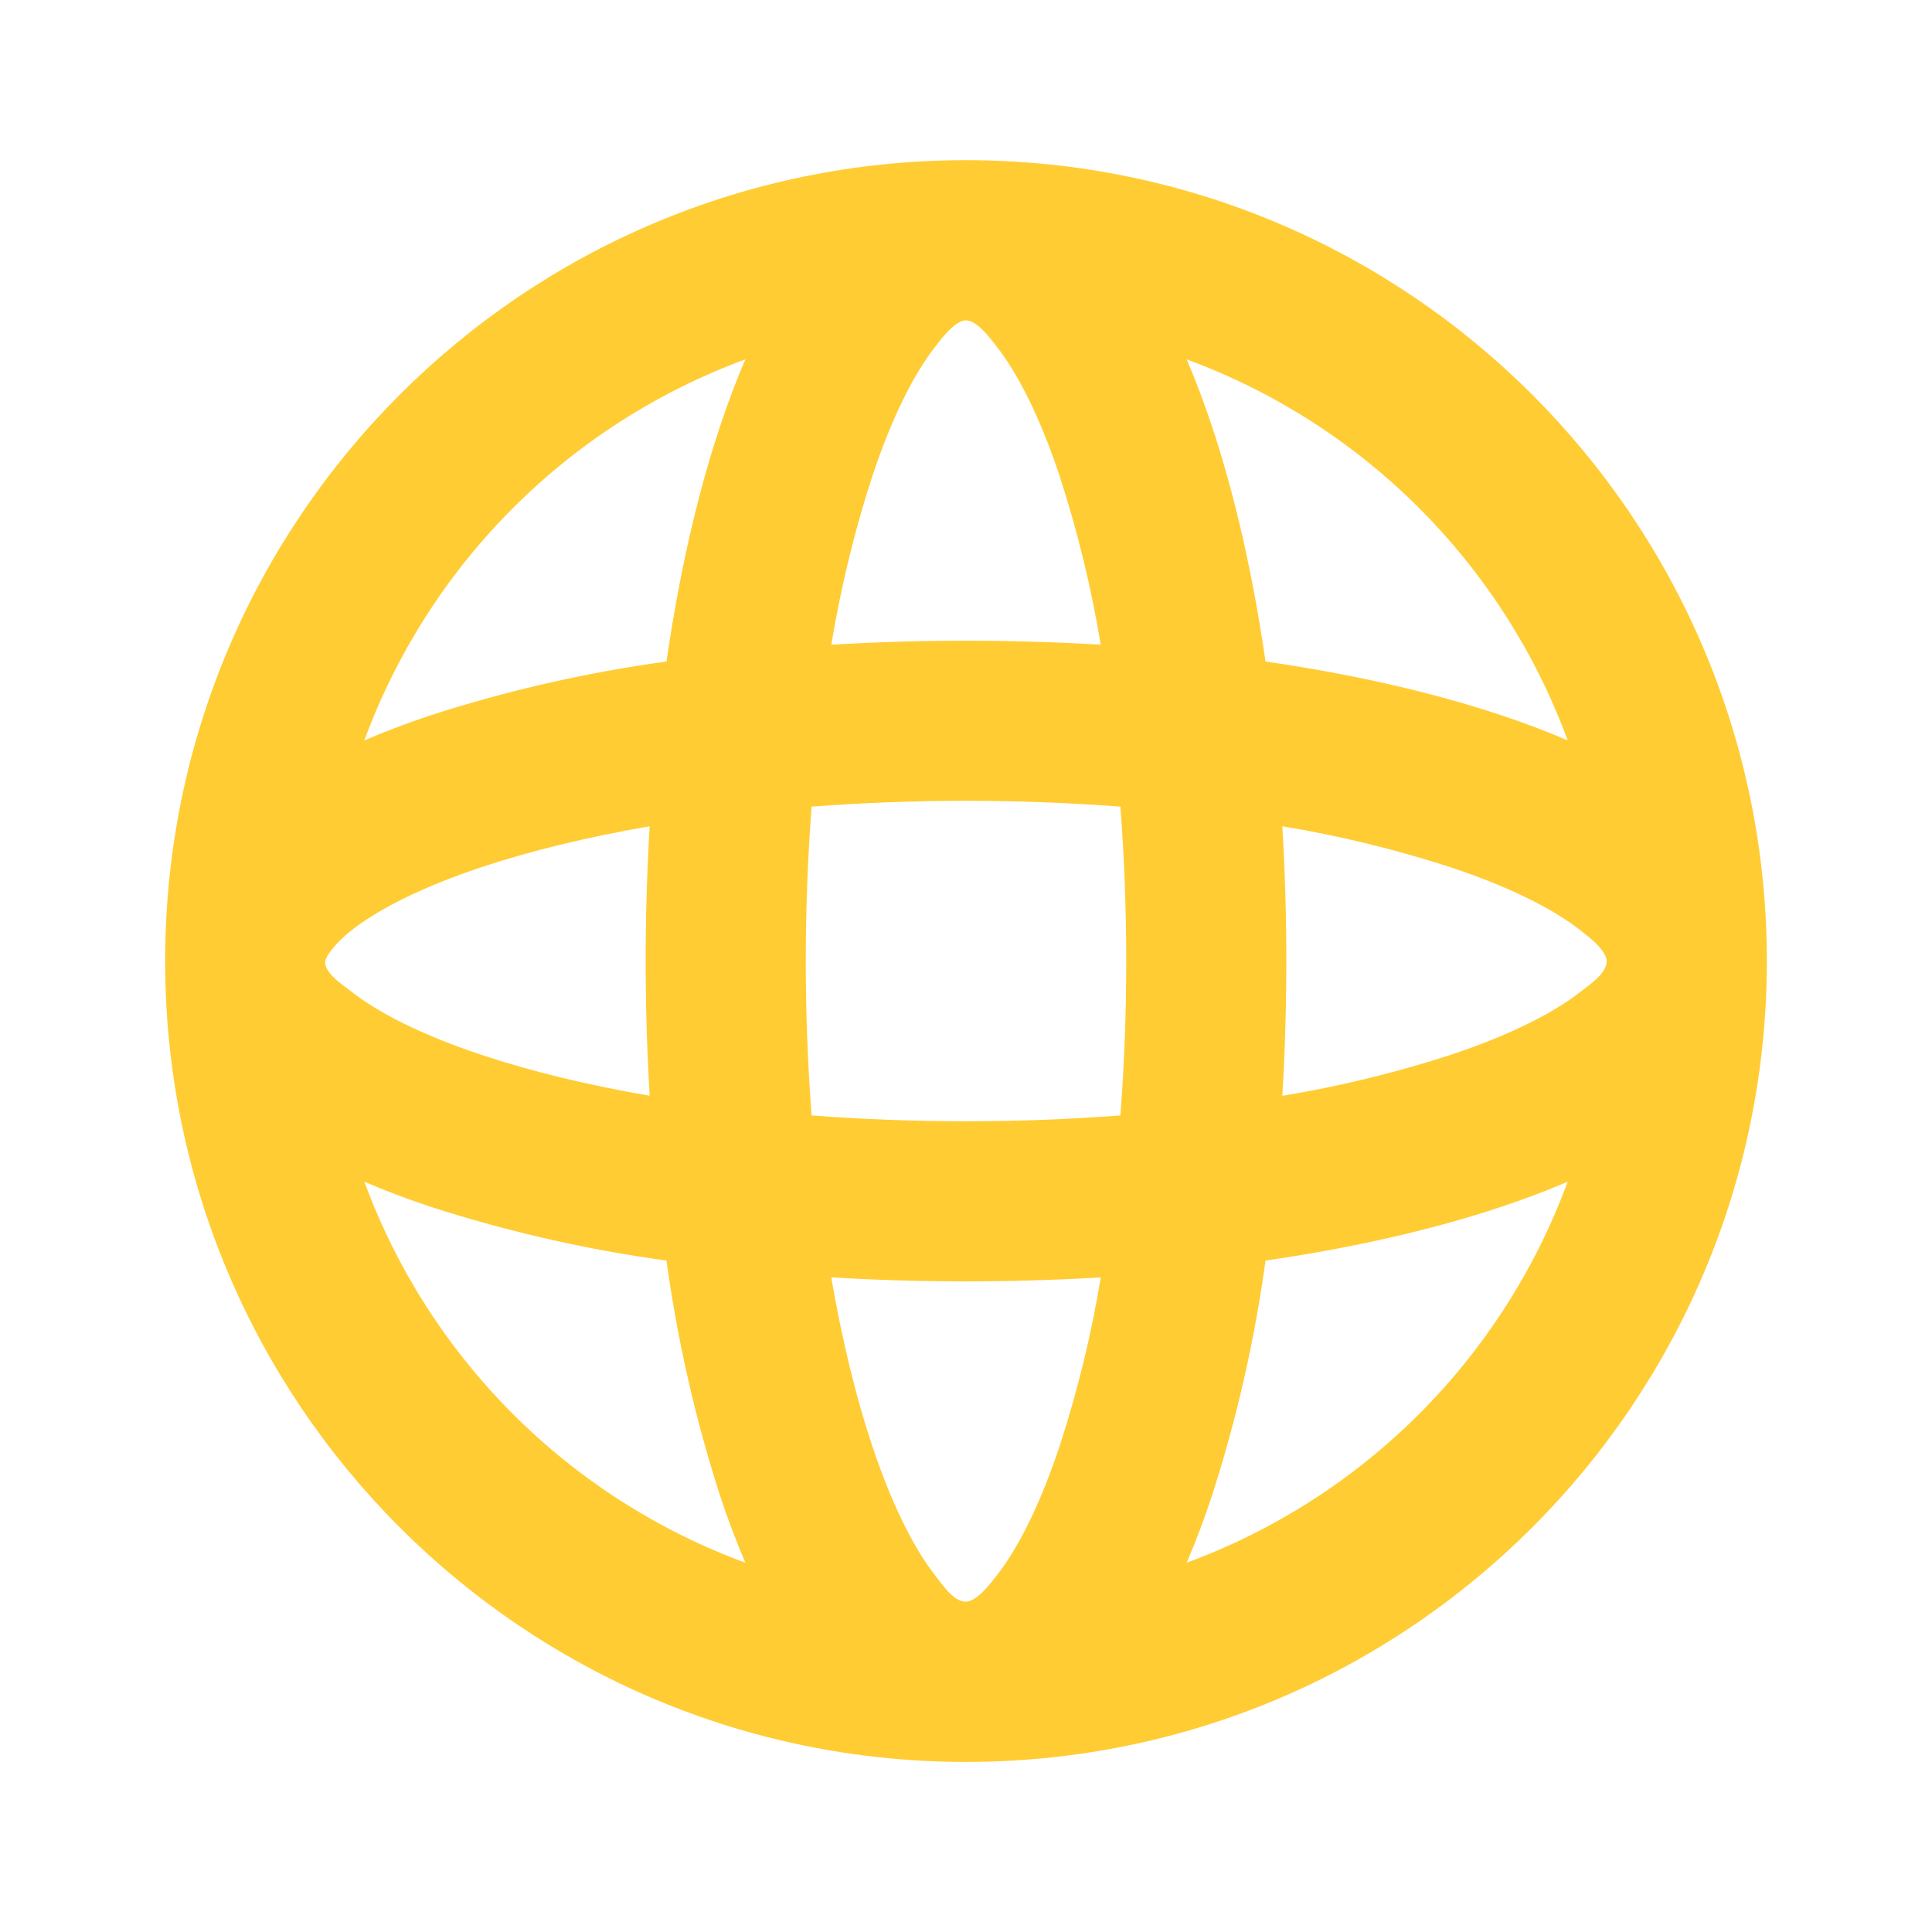 <svg width="194" height="193" viewBox="0 0 194 193" fill="none" xmlns="http://www.w3.org/2000/svg">
<g clip-path="url(#clip0_122_563)">
<path d="M97.001 16.083C141.415 16.083 177.417 52.086 177.417 96.5C177.417 140.914 141.415 176.917 97.001 176.917C52.587 176.917 16.584 140.914 16.584 96.5C16.584 52.086 52.587 16.083 97.001 16.083ZM110.535 128.264C101.52 128.799 92.481 128.799 83.466 128.264C84.56 134.585 85.951 140.279 87.568 145.136C89.594 151.215 91.83 155.558 93.921 158.212C94.628 159.096 95.714 160.833 97.017 160.833C98.183 160.729 99.445 159.008 100.073 158.212C102.163 155.558 104.407 151.215 106.425 145.136C108.214 139.623 109.593 133.983 110.535 128.264ZM157.418 118.655C155.287 119.571 153.043 120.416 150.719 121.188C143.867 123.472 135.858 125.305 127.076 126.576C125.976 134.599 124.174 142.51 121.689 150.218C120.917 152.55 120.072 154.786 119.155 156.917C127.923 153.69 135.885 148.597 142.492 141.991C149.098 135.385 154.191 127.422 157.418 118.655ZM36.584 118.655C39.811 127.422 44.903 135.385 51.51 141.991C58.116 148.597 66.078 153.69 74.846 156.917C73.908 154.721 73.063 152.486 72.313 150.218C69.828 142.51 68.025 134.599 66.925 126.576C58.901 125.476 50.99 123.673 43.282 121.188C40.95 120.416 38.715 119.571 36.584 118.655ZM81.496 80.996C80.715 91.317 80.715 101.683 81.496 112.004C91.806 112.784 102.196 112.784 112.505 112.004C113.286 101.683 113.286 91.317 112.505 80.996C102.184 80.214 91.818 80.214 81.496 80.996ZM128.765 82.966C129.299 91.981 129.299 101.019 128.765 110.034C134.484 109.09 140.123 107.719 145.637 105.933C151.716 103.906 156.059 101.671 158.712 99.58C159.597 98.88 161.334 97.778 161.334 96.484C161.229 95.318 159.509 94.055 158.712 93.428C156.059 91.337 151.716 89.094 145.637 87.075C140.123 85.289 134.484 83.91 128.765 82.966ZM65.236 82.966C58.915 84.059 53.23 85.451 48.365 87.067C42.285 89.094 37.951 91.329 35.289 93.42C33.359 94.948 32.78 96.098 32.691 96.379C32.33 97.585 34.541 98.977 35.289 99.572C37.943 101.663 42.285 103.906 48.365 105.925C53.23 107.549 58.915 108.94 65.236 110.026C64.702 101.017 64.702 91.975 65.236 82.966ZM74.846 36.083C66.078 39.31 58.117 44.403 51.51 51.01C44.904 57.616 39.811 65.578 36.584 74.345C38.715 73.428 40.958 72.584 43.282 71.812C50.99 69.327 58.901 67.524 66.925 66.424C68.195 57.643 70.029 49.633 72.313 42.782C73.085 40.45 73.929 38.214 74.846 36.083ZM119.155 36.083C120.072 38.214 120.917 40.458 121.689 42.782C123.972 49.633 125.806 57.643 127.076 66.424C135.858 67.695 143.867 69.528 150.719 71.812C153.051 72.584 155.287 73.428 157.418 74.345C154.191 65.577 149.098 57.615 142.492 51.009C135.885 44.403 127.923 39.31 119.155 36.083ZM97.001 32.167C95.883 32.167 94.492 34.072 93.929 34.788C91.838 37.442 89.594 41.784 87.576 47.864C85.79 53.377 84.419 59.017 83.475 64.735C92.484 64.201 101.517 64.201 110.527 64.735C109.583 59.017 108.212 53.377 106.425 47.864C104.407 41.784 102.163 37.45 100.073 34.788C99.51 34.064 98.126 32.167 97.001 32.167Z" fill="#FFCC33"/>
</g>
<defs>
<clipPath id="clip0_122_563">
<rect width="193" height="193" fill="white" transform="translate(0.5)"/>
</clipPath>
</defs>
</svg>
